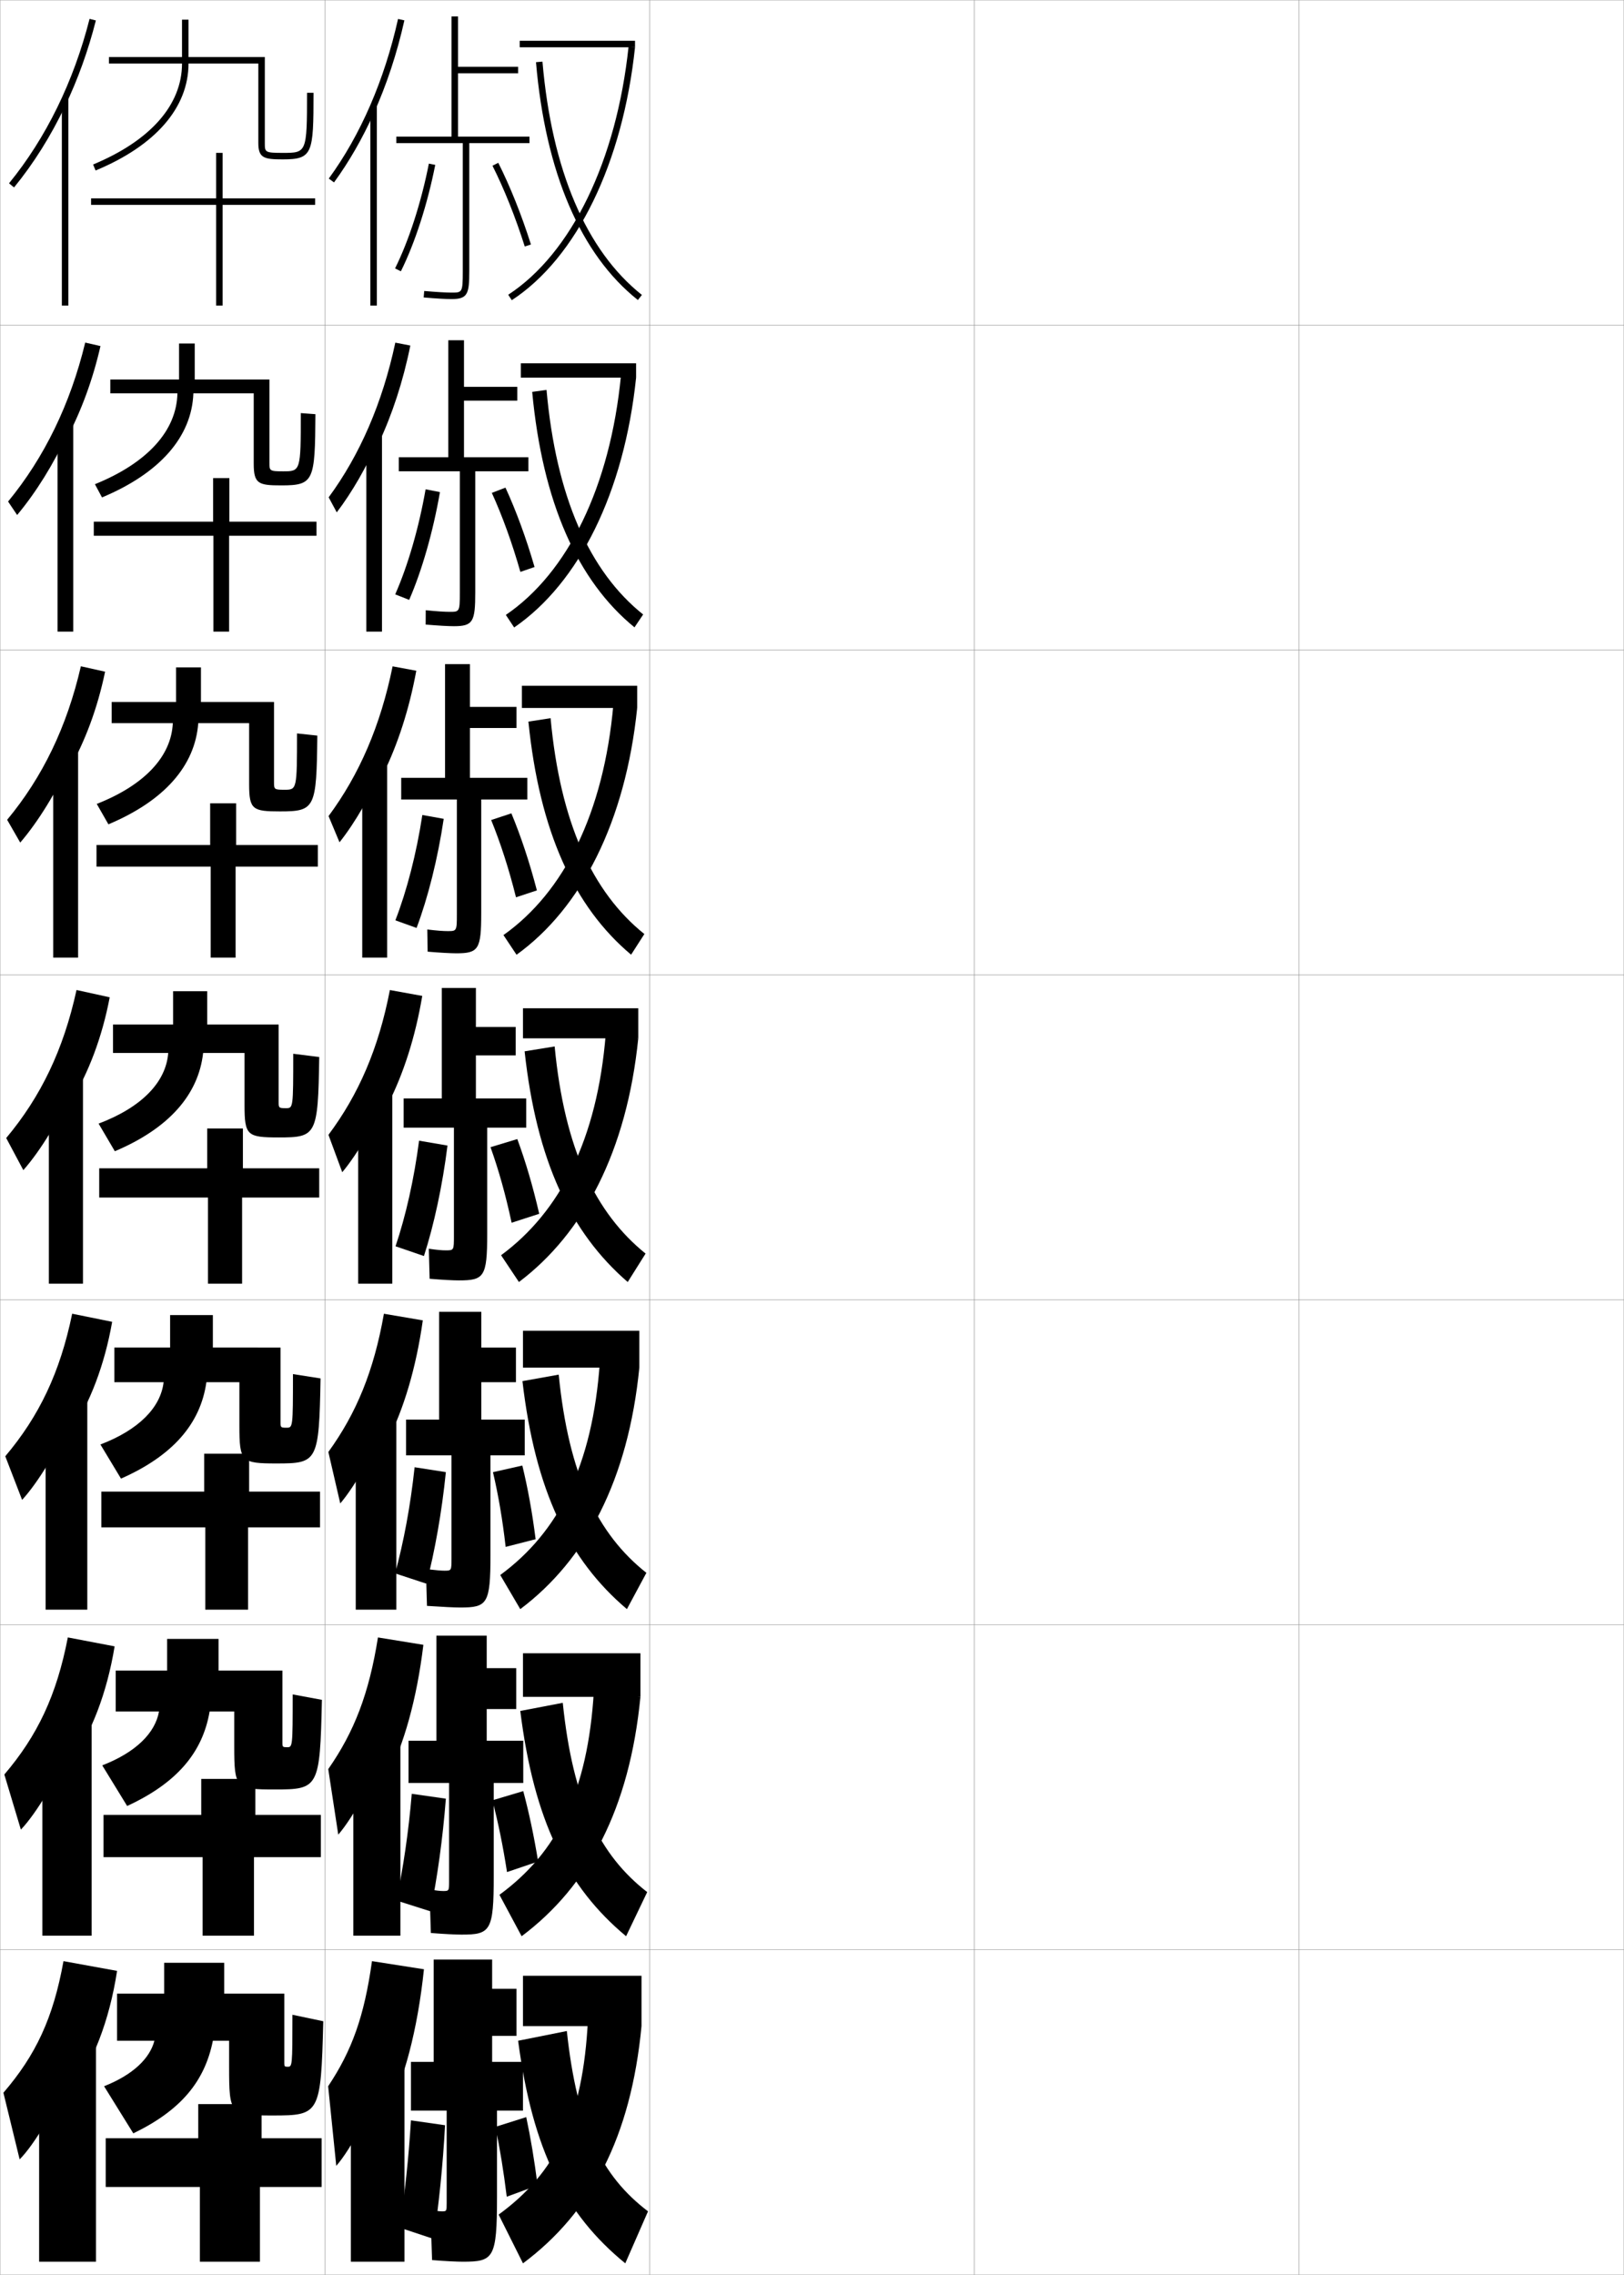 <?xml version="1.0" encoding="utf-8"?>
<!-- Generator: Adobe Illustrator 11 Build 225, SVG Export Plug-In . SVG Version: 6.0.0 Build 78)  -->
<!DOCTYPE svg PUBLIC "-//W3C//DTD SVG 1.0//EN"    "http://www.w3.org/TR/2001/REC-SVG-20010904/DTD/svg10.dtd">
<svg  xmlns="http://www.w3.org/2000/svg" xmlns:xlink="http://www.w3.org/1999/xlink" xmlns:a="http://ns.adobe.com/AdobeSVGViewerExtensions/3.0/"
	 width="500.1" height="700.1" viewBox="0 0 500.1 700.1"
	 overflow="visible" enable-background="new 0 0 500.1 700.1" xml:space="preserve">
		<g id="glyphs">
			<g>
				<rect x="0.05" y="0.05" fill="none" stroke="#999999" stroke-width="0.1" width="100" height="100"/> 
				<rect x="0.05" y="100.05" fill="none" stroke="#999999" stroke-width="0.1" width="100" height="100"/> 
				<rect x="0.05" y="200.05" fill="none" stroke="#999999" stroke-width="0.1" width="100" height="100"/> 
				<rect x="0.05" y="300.05" fill="none" stroke="#999999" stroke-width="0.1" width="100" height="100"/> 
				<rect x="0.05" y="400.05" fill="none" stroke="#999999" stroke-width="0.1" width="100" height="100"/> 
				<rect x="0.05" y="500.05" fill="none" stroke="#999999" stroke-width="0.1" width="100" height="100"/> 
				<rect x="0.05" y="600.05" fill="none" stroke="#999999" stroke-width="0.1" width="100" height="100"/> 
				<rect x="100.05" y="0.05" fill="none" stroke="#999999" stroke-width="0.1" width="100" height="100"/> 
				<rect x="100.05" y="100.05" fill="none" stroke="#999999" stroke-width="0.1" width="100" height="100"/> 
				<rect x="100.05" y="200.05" fill="none" stroke="#999999" stroke-width="0.1" width="100" height="100"/> 
				<rect x="100.05" y="300.05" fill="none" stroke="#999999" stroke-width="0.1" width="100" height="100"/> 
				<rect x="100.05" y="400.05" fill="none" stroke="#999999" stroke-width="0.1" width="100" height="100"/> 
				<rect x="100.05" y="500.05" fill="none" stroke="#999999" stroke-width="0.1" width="100" height="100"/> 
				<rect x="100.05" y="600.05" fill="none" stroke="#999999" stroke-width="0.1" width="100" height="100"/> 
				<rect x="200.05" y="0.05" fill="none" stroke="#999999" stroke-width="0.1" width="100" height="100"/> 
				<rect x="200.05" y="100.05" fill="none" stroke="#999999" stroke-width="0.1" width="100" height="100"/> 
				<rect x="200.05" y="200.05" fill="none" stroke="#999999" stroke-width="0.1" width="100" height="100"/> 
				<rect x="200.05" y="300.05" fill="none" stroke="#999999" stroke-width="0.1" width="100" height="100"/> 
				<rect x="200.05" y="400.05" fill="none" stroke="#999999" stroke-width="0.1" width="100" height="100"/> 
				<rect x="200.05" y="500.05" fill="none" stroke="#999999" stroke-width="0.1" width="100" height="100"/> 
				<rect x="200.05" y="600.05" fill="none" stroke="#999999" stroke-width="0.1" width="100" height="100"/> 
				<rect x="300.05" y="0.05" fill="none" stroke="#999999" stroke-width="0.1" width="100" height="100"/> 
				<rect x="300.05" y="100.05" fill="none" stroke="#999999" stroke-width="0.1" width="100" height="100"/> 
				<rect x="300.05" y="200.05" fill="none" stroke="#999999" stroke-width="0.1" width="100" height="100"/> 
				<rect x="300.05" y="300.05" fill="none" stroke="#999999" stroke-width="0.1" width="100" height="100"/> 
				<rect x="300.05" y="400.05" fill="none" stroke="#999999" stroke-width="0.1" width="100" height="100"/> 
				<rect x="300.05" y="500.05" fill="none" stroke="#999999" stroke-width="0.1" width="100" height="100"/> 
				<rect x="300.05" y="600.05" fill="none" stroke="#999999" stroke-width="0.1" width="100" height="100"/> 
				<rect x="400.05" y="0.05" fill="none" stroke="#999999" stroke-width="0.1" width="100" height="100"/> 
				<rect x="400.05" y="100.05" fill="none" stroke="#999999" stroke-width="0.1" width="100" height="100"/> 
				<rect x="400.05" y="200.05" fill="none" stroke="#999999" stroke-width="0.1" width="100" height="100"/> 
				<rect x="400.05" y="300.05" fill="none" stroke="#999999" stroke-width="0.1" width="100" height="100"/> 
				<rect x="400.05" y="400.05" fill="none" stroke="#999999" stroke-width="0.1" width="100" height="100"/> 
				<rect x="400.05" y="500.05" fill="none" stroke="#999999" stroke-width="0.1" width="100" height="100"/> 
				<rect x="400.05" y="600.05" fill="none" stroke="#999999" stroke-width="0.1" width="100" height="100"/> 
			</g>
			<g>
				<g>
					<path d="M20.05,32.639c3.932-8.255,7.128-17.1,9.47-26.344l-1.939-0.49
						C22.708,25.041,14.131,42.542,2.776,56.416l1.547,1.268
						C10.397,50.262,15.68,41.815,20.05,32.639L20.05,32.639z"/>
					<rect x="19.05" y="30.3" width="2" height="63.75"/> 
				</g>
				<g>
					<path d="M20.633,134.791c4.449-8.498,7.963-18.009,10.308-28.287l-4.699-1.076
						c-4.587,18.955-12.631,35.436-23.753,48.927l2.789,4.139
						c5.813-6.934,11.384-15.941,15.355-24.704V134.791z"/>
					<rect x="17.716" y="130.341" width="4.833" height="64.042"/> 
				</g>
				<g>
					<path d="M21.216,236.943c4.967-8.741,8.798-18.919,11.146-30.229l-7.459-1.661
						c-4.303,18.672-11.814,34.134-22.703,47.242l4.031,7.011
						c5.554-6.446,11.411-16.015,14.984-24.362V236.943z"/>
					<rect x="16.383" y="230.383" width="7.667" height="64.333"/> 
				</g>
				<g>
					<path d="M21.8,339.095c5.484-8.984,9.633-19.828,11.984-32.172l-10.219-2.246
						c-4.018,18.391-10.996,32.832-21.652,45.557l5.273,9.883
						c5.293-5.958,11.438-16.088,14.613-24.021V339.095z"/>
					<rect x="15.05" y="330.425" width="10.5" height="64.625"/> 
				</g>
				<g>
					<path d="M21.716,440.913c6.002-9.228,10.468-20.738,12.823-34.115l-12.312-2.497
						C18.494,422.41,12.049,435.831,1.625,448.172l5.182,13.422
						c5.032-5.471,11.466-16.162,14.242-23.681L21.716,440.913z"/>
					<rect x="14.049" y="429.8" width="12.833" height="65.583"/> 
				</g>
				<g>
					<path d="M21.633,542.731c6.52-9.471,11.302-21.647,13.661-36.058l-14.406-2.748
						c-3.447,17.826-9.36,30.228-19.551,42.186l5.091,16.961
						c4.771-4.983,11.493-16.236,13.871-23.341L21.633,542.731z"/>
					<rect x="13.05" y="529.175" width="15.167" height="66.542"/> 
				</g>
				<g>
					<path d="M21.55,644.55c7.038-9.714,12.137-22.557,14.5-38l-16.5-3
						c-3.162,17.545-8.542,28.926-18.5,40.5l5,20.5c4.511-4.495,11.521-16.31,13.5-23
						L21.55,644.55z"/>
					<rect x="12.05" y="628.55" width="17.5" height="67.5"/> 
				</g>
			</g>
			<g>
				<path d="M94.55,28.55c0,18.5-0.141,18.5-7.5,18.5c-5.5,0-5.5-0.227-5.5-3v-26.5h-23.5v-11.5h-2v11.5h-22.5v2
					h22.5c0,12.717-9.725,23.754-27.383,31.076l0.766,1.848
					c18.454-7.652,28.617-19.345,28.617-32.924h21.5v24.5c0,4.612,1.832,5,7.5,5
					c9.236,0,9.5-1.736,9.5-20.5H94.55z"/>
				<polygon points="97.05,61.05 68.55,61.05 68.55,47.05 66.55,47.05 
					66.55,61.05 28.05,61.05 28.05,63.05 66.55,63.05 66.55,94.05 
					68.55,94.05 68.55,63.05 97.05,63.05 "/>
			</g>
			<g>
				<g>
					<path d="M92.633,127.133c0,17.91-0.096,17.917-5.467,17.917
						c-4.175,0-4.199-0.176-4.199-2.667v-25.583h-23v-11.083h-4.833v11.083H33.966v4.25
						h20.667C54.41,132.5,45.458,142.451,29.231,149.017l2.178,4.065
						c17.833-7.44,27.657-18.677,28.141-32.033h18.583v21.667
						c0,6.203,1.477,6.667,8.5,6.667c10.032,0,10.381-1.342,10.5-21.917L92.633,127.133z"/>
					<polygon points="65.633,147.133 65.633,160.549 28.883,160.549 28.883,164.883 
						65.716,164.883 65.716,194.383 70.55,194.383 70.55,164.883 97.466,164.883 
						97.466,160.549 70.633,160.549 70.633,147.133 "/>
				</g>
				<g>
					<path d="M91.466,225.716c0,17.32-0.058,17.333-3.859,17.333
						c-3.173,0-3.225-0.124-3.225-2.333v-24.667h-22.5v-10.667h-7.667v10.667H34.383v6.5
						h18.833c-0.445,10.184-8.625,19.048-23.419,24.858l3.589,6.283
						c17.211-7.228,26.697-18.009,27.664-31.141h15.667v18.833
						c0,7.794,1.121,8.333,9.5,8.333c10.828,0,11.262-0.949,11.5-23.333L91.466,225.716z"
						/>
					<polygon points="64.716,247.216 64.716,260.05 29.716,260.05 29.716,266.716 
						64.883,266.716 64.883,294.716 72.55,294.716 72.55,266.716 97.883,266.716 
						97.883,260.05 72.716,260.05 72.716,247.216 "/>
				</g>
				<g>
					<path d="M90.3,324.3c0,16.73-0.021,16.75-2.25,16.75c-2.172,0-2.25-0.072-2.25-2v-23.75h-22
						v-10.25h-10.5v10.25h-18.5v8.75h17c-0.668,8.918-8.075,16.695-21.438,21.75l5,8.5
						c16.59-7.016,25.737-17.342,27.188-30.25h12.75v16c0,9.385,0.766,10,10.5,10
						c11.623,0,12.143-0.555,12.5-24.75L90.3,324.3z"/>
					<polygon points="63.8,347.3 63.8,359.55 30.55,359.55 30.55,368.55 
						64.05,368.55 64.05,395.05 74.55,395.05 74.55,368.55 98.3,368.55 
						98.3,359.55 74.8,359.55 74.8,347.3 "/>
				</g>
			</g>
			<g>
				<g>
					<path d="M90.216,422.883c0,16.474-0.029,16.5-2,16.5c-1.74,0-1.833-0.089-1.833-1.667
						v-23H65.549v-9.999H52.383v9.999H35.216v10.667h15.167
						c-0.922,7.761-7.574,14.618-19.458,19.167l6.333,10.5
						c15.932-7.033,24.486-16.878,26.292-29.667h10.167v13.333
						c0,11.169,0.609,11.667,11.5,11.667c12.544,0,13.022-0.513,13.5-26.166
						L90.216,422.883z"/>
					<polygon points="62.883,447.383 62.883,459.05 31.216,459.05 31.216,470.05 
						63.216,470.05 63.216,495.383 76.383,495.383 76.383,470.05 98.549,470.05 
						98.549,459.05 76.716,459.05 76.716,447.383 "/>
				</g>
				<g>
					<path d="M90.133,521.466c0,16.218-0.038,16.25-1.75,16.25
						c-1.307,0-1.417-0.104-1.417-1.333v-22.25H67.3v-9.749H51.466v9.749H35.633
						v12.583h13.333c-1.175,6.604-7.073,12.541-17.479,16.584l7.667,12.5
						c15.275-7.051,23.235-16.414,25.396-29.084h7.583v10.667
						c0,12.952,0.453,13.333,12.5,13.333c13.465,0,13.902-0.47,14.5-27.582L90.133,521.466
						z"/>
					<polygon points="61.966,547.466 61.966,558.55 31.883,558.55 31.883,571.55 
						62.383,571.55 62.383,595.716 78.216,595.716 78.216,571.55 98.8,571.55 
						98.8,558.55 78.633,558.55 78.633,547.466 "/>
				</g>
				<g>
					<path d="M90.05,620.05c0,15.961-0.047,16-1.5,16c-0.875,0-1-0.121-1-1v-21.5h-18.5v-9.5h-18.5v9.5h-14.5
						v14.5h11.5c-1.429,5.445-6.572,10.464-15.5,14l9,14.5c14.617-7.067,21.983-15.95,24.5-28.5h5
						v8c0,14.736,0.297,15,13.5,15c14.386,0,14.781-0.428,15.5-29L90.05,620.05z"/>
					<polygon points="61.05,647.55 61.05,658.05 32.55,658.05 32.55,673.05 
						61.55,673.05 61.55,696.05 80.05,696.05 80.05,673.05 99.05,673.05 
						99.05,658.05 80.55,658.05 80.55,647.55 "/>
				</g>
			</g>
			<g>
				<path d="M163.05,42.05h-22v-19.5h18.5v-2h-18.5v-15.5h-2v37h-17v2h20.461v39.5c0,6.5-0.195,6.5-3.461,6.5
					c-1.688,0-4.521-0.167-8.416-0.496l-0.168,1.992
					c3.951,0.334,6.839,0.504,8.584,0.504c4.957,0,5.461-1.61,5.461-8.5v-39.5h18.539
					V42.05z"/>
				<path d="M121.654,82.604l1.791,0.893c4.333-8.698,8.191-20.637,10.586-32.753
					l-1.963-0.388C129.708,62.305,125.912,74.059,121.654,82.604z"/>
				<path d="M151.656,50.999c3.624,7.204,7.061,15.799,9.94,24.854l1.906-0.605
					c-2.911-9.154-6.39-17.85-10.06-25.146L151.656,50.999z"/>
			</g>
			<g>
				<g>
					<path d="M162.716,140.716h-19.833v-17.417h16.417v-4.25h-16.417v-14.333h-4.833v36
						h-15.25v4.333h18.801v37.417c0,5.828-0.135,5.833-3.134,5.833
						c-1.535,0-3.856-0.145-7.361-0.498l-0.028,4.412
						c3.994,0.336,6.978,0.502,8.723,0.502c5.894,0,6.551-1.428,6.551-10.417
						v-37.25h16.366V140.716z"/>
					<path d="M135.479,151.445c-2.107,12.171-5.557,24.187-9.474,33.168l-4.303-1.695
						c3.892-8.821,7.271-20.406,9.359-32.332L135.479,151.445z"/>
					<path d="M151.454,151.683c3.258,7.15,6.263,15.428,8.793,24.319l4.364-1.5
						c-2.596-8.944-5.658-17.256-8.956-24.431L151.454,151.683z"/>
				</g>
				<g>
					<path d="M162.383,239.383h-17.667v-15.333h14.333v-6.5h-14.333v-13.167h-7.667v35h-13.5
						v6.667h17.141v35.333c0,5.156-0.074,5.167-2.808,5.167
						c-1.38,0-3.192-0.122-6.305-0.499l0.111,6.831
						c4.037,0.338,7.117,0.501,8.861,0.501c6.831,0,7.641-1.246,7.641-12.333v-35
						h14.192V239.383z"/>
					<path d="M136.64,251.998c-1.819,12.226-4.86,24.318-8.362,33.584l-6.526-2.348
						c3.527-9.099,6.489-20.515,8.305-32.416L136.64,251.998z"/>
					<path d="M151.252,252.366c2.892,7.096,5.465,15.057,7.646,23.784l6.432-2.125
						c-2.28-8.734-4.925-16.662-7.853-23.716L151.252,252.366z"/>
				</g>
				<g>
					<path d="M162.05,338.05h-15.5v-13.25h12.25v-8.75h-12.25v-12h-10.5v34h-11.75v9h15.48v33.25
						c0,4.484-0.014,4.5-2.48,4.5c-1.227,0-2.528-0.099-5.25-0.5l0.25,9.25
						c4.08,0.34,7.256,0.5,9,0.5c7.768,0,8.73-1.064,8.73-14.25v-32.75h12.02V338.05z"/>
					<path d="M137.8,352.55c-1.531,12.281-4.164,24.45-7.25,34l-8.75-3
						c3.162-9.376,5.707-20.623,7.25-32.5L137.8,352.55z"/>
					<path d="M151.05,353.05c2.525,7.041,4.667,14.687,6.5,23.25l8.5-2.75
						c-1.965-8.524-4.193-16.068-6.75-23L151.05,353.05z"/>
				</g>
			</g>
			<g>
				<path d="M161.592,436.884h-13.375v-11.5h10.666v-10.668h-10.666v-11h-13v33.168h-10.167v11
					h13.987v31.666c0,3.812-0.02,3.834-2.154,3.834c-1.072,0-2.331-0.113-5.729-0.5
					l0.333,11.332c5.186,0.342,8.485,0.5,10.229,0.5c8.34,0,9.32-1.057,9.32-16.166
					v-30.666h10.555V436.884z"/>
				<path d="M137.3,453.05c-1.244,12.336-3.418,24.471-6,34.334l-9.625-3.168
					c2.644-9.701,4.73-20.814,6-32.666L137.3,453.05z"/>
				<path d="M151.807,453.066c1.666,7.121,2.94,14.523,3.905,22.995l9.229-2.362
					c-1.065-8.409-2.407-15.724-4.095-22.673L151.807,453.066z"/>
			</g>
			<g>
				<path d="M161.133,535.717h-11.25v-9.75h9.083v-12.584h-9.083v-10h-15.5v32.334h-8.583v13
					h12.494v30.083c0,3.141-0.025,3.167-1.827,3.167c-0.918,0-2.134-0.126-4.208-0.5
					l0.417,13.416c4.291,0.344,7.715,0.5,9.458,0.5c8.912,0,9.91-1.049,9.91-18.083
					v-28.583h9.09V535.717z"/>
				<path d="M137.3,553.55c-0.957,12.392-2.672,24.492-4.75,34.667l-10.5-3.334
					c2.125-10.028,3.753-21.006,4.75-32.833L137.3,553.55z"/>
				<path d="M151.633,554.05c1.792,6.933,3.227,13.878,4.5,22.083l9.583-3.25
					c-1.333-8.104-2.801-14.967-4.583-21.666L151.633,554.05z"/>
			</g>
			<g>
				<path d="M136.05,680.55c-0.765,0-1.937-0.14-3.5-0.5l0.5,15.5
					c4.209,0.345,7.757,0.5,9.5,0.5c9.484,0,10.5-1.041,10.5-20v-26.5h8v-15h-9.5v-8h7.5v-14.5h-7.5v-9h-18v31.5
					h-7v15h11v28.5C137.55,680.519,137.519,680.55,136.05,680.55z"/>
				<path d="M137.05,654.05c-0.669,12.446-1.927,24.513-3.5,35l-10.5-3.5
					c1.607-10.355,2.776-21.197,3.5-33L137.05,654.05z"/>
				<path d="M152.55,654.55c1.425,6.879,2.506,13.474,3.5,21.5l9.5-3.5
					c-1.018-7.895-2.104-14.416-3.5-21L152.55,654.55z"/>
			</g>
			<g>
				<g>
					<rect x="160.05" y="12.55" width="35.5" height="2"/> 
					<path d="M156.503,90.712l1.094,1.675c19.984-13.045,34.173-42.143,37.953-77.837
						l-1.988-0.211C189.844,49.441,175.99,77.992,156.503,90.712z"/>
					<path d="M165.054,19.136c2.909,33.922,13.759,59.233,31.375,73.197l1.242-1.566
						c-17.174-13.613-27.764-38.442-30.625-71.803L165.054,19.136z"/>
				</g>
				<g>
					<rect x="160.383" y="111.8" width="35.5" height="4.416"/> 
					<path d="M158.331,193.108c19.957-13.699,33.856-41.514,37.552-76.892l-4.659-0.641
						c-3.347,34.303-16.43,60.748-35.456,73.666L158.331,193.108z"/>
					<path d="M163.886,120.607c3.169,33.878,13.902,58.1,31.5,72.465l2.662-3.961
						c-16.604-13.233-26.835-36.375-29.75-69.119L163.886,120.607z"/>
				</g>
				<g>
					<rect x="160.717" y="211.05" width="35.5" height="6.833"/> 
					<path d="M159.065,293.829c19.929-14.353,33.538-40.885,37.151-75.945l-7.329-1.07
						c-2.977,33.503-15.29,57.842-33.853,70.958L159.065,293.829z"/>
					<path d="M162.718,222.079c3.429,33.834,14.046,56.967,31.625,71.732l4.081-6.355
						c-16.034-12.853-25.906-34.307-28.875-66.435L162.718,222.079z"/>
				</g>
				<g>
					<rect x="161.05" y="310.3" width="35.5" height="9.25"/> 
					<path d="M159.8,394.55c19.901-15.007,33.221-40.256,36.75-75l-10-1.5
						c-2.605,32.703-14.149,54.937-32.25,68.25L159.8,394.55z"/>
					<path d="M161.55,323.55c3.688,33.791,14.19,55.834,31.75,71l5.5-8.75
						c-15.465-12.473-24.978-32.238-28-63.75L161.55,323.55z"/>
				</g>
				<g>
					<rect x="161.049" y="409.55" width="35.833" height="11.333"/> 
					<path d="M160.216,495.216c20.248-15.207,33.222-39.751,36.667-74.333l-12.167-1.667
						c-2.235,31.904-12.756,52.374-30.667,65.5L160.216,495.216z"/>
					<path d="M160.883,425.05c3.948,33.747,14.28,55.015,32.167,70.166l6-11.166
						c-15.038-11.912-23.923-30.104-27-61L160.883,425.05z"/>
				</g>
				<g>
					<rect x="161.05" y="508.8" width="36.167" height="13.417"/> 
					<path d="M160.633,595.883c20.593-15.409,33.221-39.246,36.583-73.666l-14.333-1.834
						c-1.865,31.104-11.362,49.81-29.083,62.75L160.633,595.883z"/>
					<path d="M160.217,526.55c4.208,33.704,14.371,54.196,32.583,69.333l6.5-13.583
						c-14.611-11.351-22.87-27.97-26-58.25L160.217,526.55z"/>
				</g>
				<g>
					<rect x="161.05" y="608.05" width="36.5" height="15.5"/> 
					<path d="M161.05,696.55c20.939-15.61,33.222-38.741,36.5-73l-16.5-2
						c-1.494,30.304-9.968,47.246-27.5,60L161.05,696.55z"/>
					<path d="M174.55,625.05l-15,3c4.468,33.66,14.461,53.378,33,68.5l7-16
						C185.365,669.761,177.733,654.714,174.55,625.05z"/>
				</g>
			</g>
			<g>
				<g>
					<path d="M115.05,34.973c3.999-8.864,7.205-18.522,9.476-28.705l-1.951-0.436
						c-4.191,18.79-11.567,35.777-21.331,49.127l1.613,1.181
						C107.479,49.82,111.564,42.696,115.05,34.973L115.05,34.973z"/>
					<rect x="114.05" y="32.55" width="2" height="61.5"/> 
				</g>
				<g>
					<path d="M116.547,136.55c4.228-8.993,7.585-19.168,9.813-30.207l-4.624-0.893
						c-3.952,18.516-10.917,34.562-20.526,47.606l2.492,4.623
						c4.716-6.17,9.376-14.273,12.661-22.048L116.547,136.55z"/>
					<rect x="112.799" y="133.433" width="4.833" height="60.95"/> 
				</g>
				<g>
					<path d="M118.045,238.129c4.457-9.121,7.964-19.815,10.15-31.708l-7.296-1.35
						c-3.713,18.242-10.266,33.346-19.72,46.085l3.371,8.064
						c4.812-6.022,10.044-15.103,13.129-22.929L118.045,238.129z"/>
					<rect x="111.55" y="234.317" width="7.667" height="60.399"/> 
				</g>
				<g>
					<path d="M119.542,339.707c4.686-9.25,8.345-20.461,10.488-33.209l-9.969-1.808
						c-3.474,17.968-9.615,32.131-18.915,44.564l4.249,11.506
						c4.906-5.873,10.712-15.933,13.597-23.81L119.542,339.707z"/>
					<rect x="110.3" y="335.2" width="10.5" height="59.85"/> 
				</g>
				<g>
					<path d="M119.294,443.487c5.001-9.727,8.827-22.421,10.909-37.139l-11.979-2.039
						c-3.108,17.646-8.471,30.603-17.11,42.543l3.666,15.838
						c4.787-5.628,10.982-16.726,13.564-24.54L119.294,443.487z"/>
					<rect x="109.549" y="434.149" width="12.5" height="61.233"/> 
				</g>
				<g>
					<path d="M119.047,547.269c5.318-10.203,9.31-24.382,11.329-41.069l-13.989-2.27
						c-2.745,17.325-7.328,29.073-15.305,40.521l3.083,20.169
						c4.667-5.382,11.251-17.518,13.532-25.27L119.047,547.269z"/>
					<rect x="108.8" y="533.1" width="14.5" height="62.617"/> 
				</g>
				<g>
					<path d="M118.8,651.05c5.635-10.681,9.793-26.343,11.75-45l-16-2.5
						c-2.38,17.003-6.184,27.544-13.5,38.5l2.5,24.5c4.547-5.136,11.521-18.31,13.5-26
						L118.8,651.05z"/>
					<rect x="108.05" y="632.05" width="16.5" height="64"/> 
				</g>
			</g>
		</g>
	</svg>
